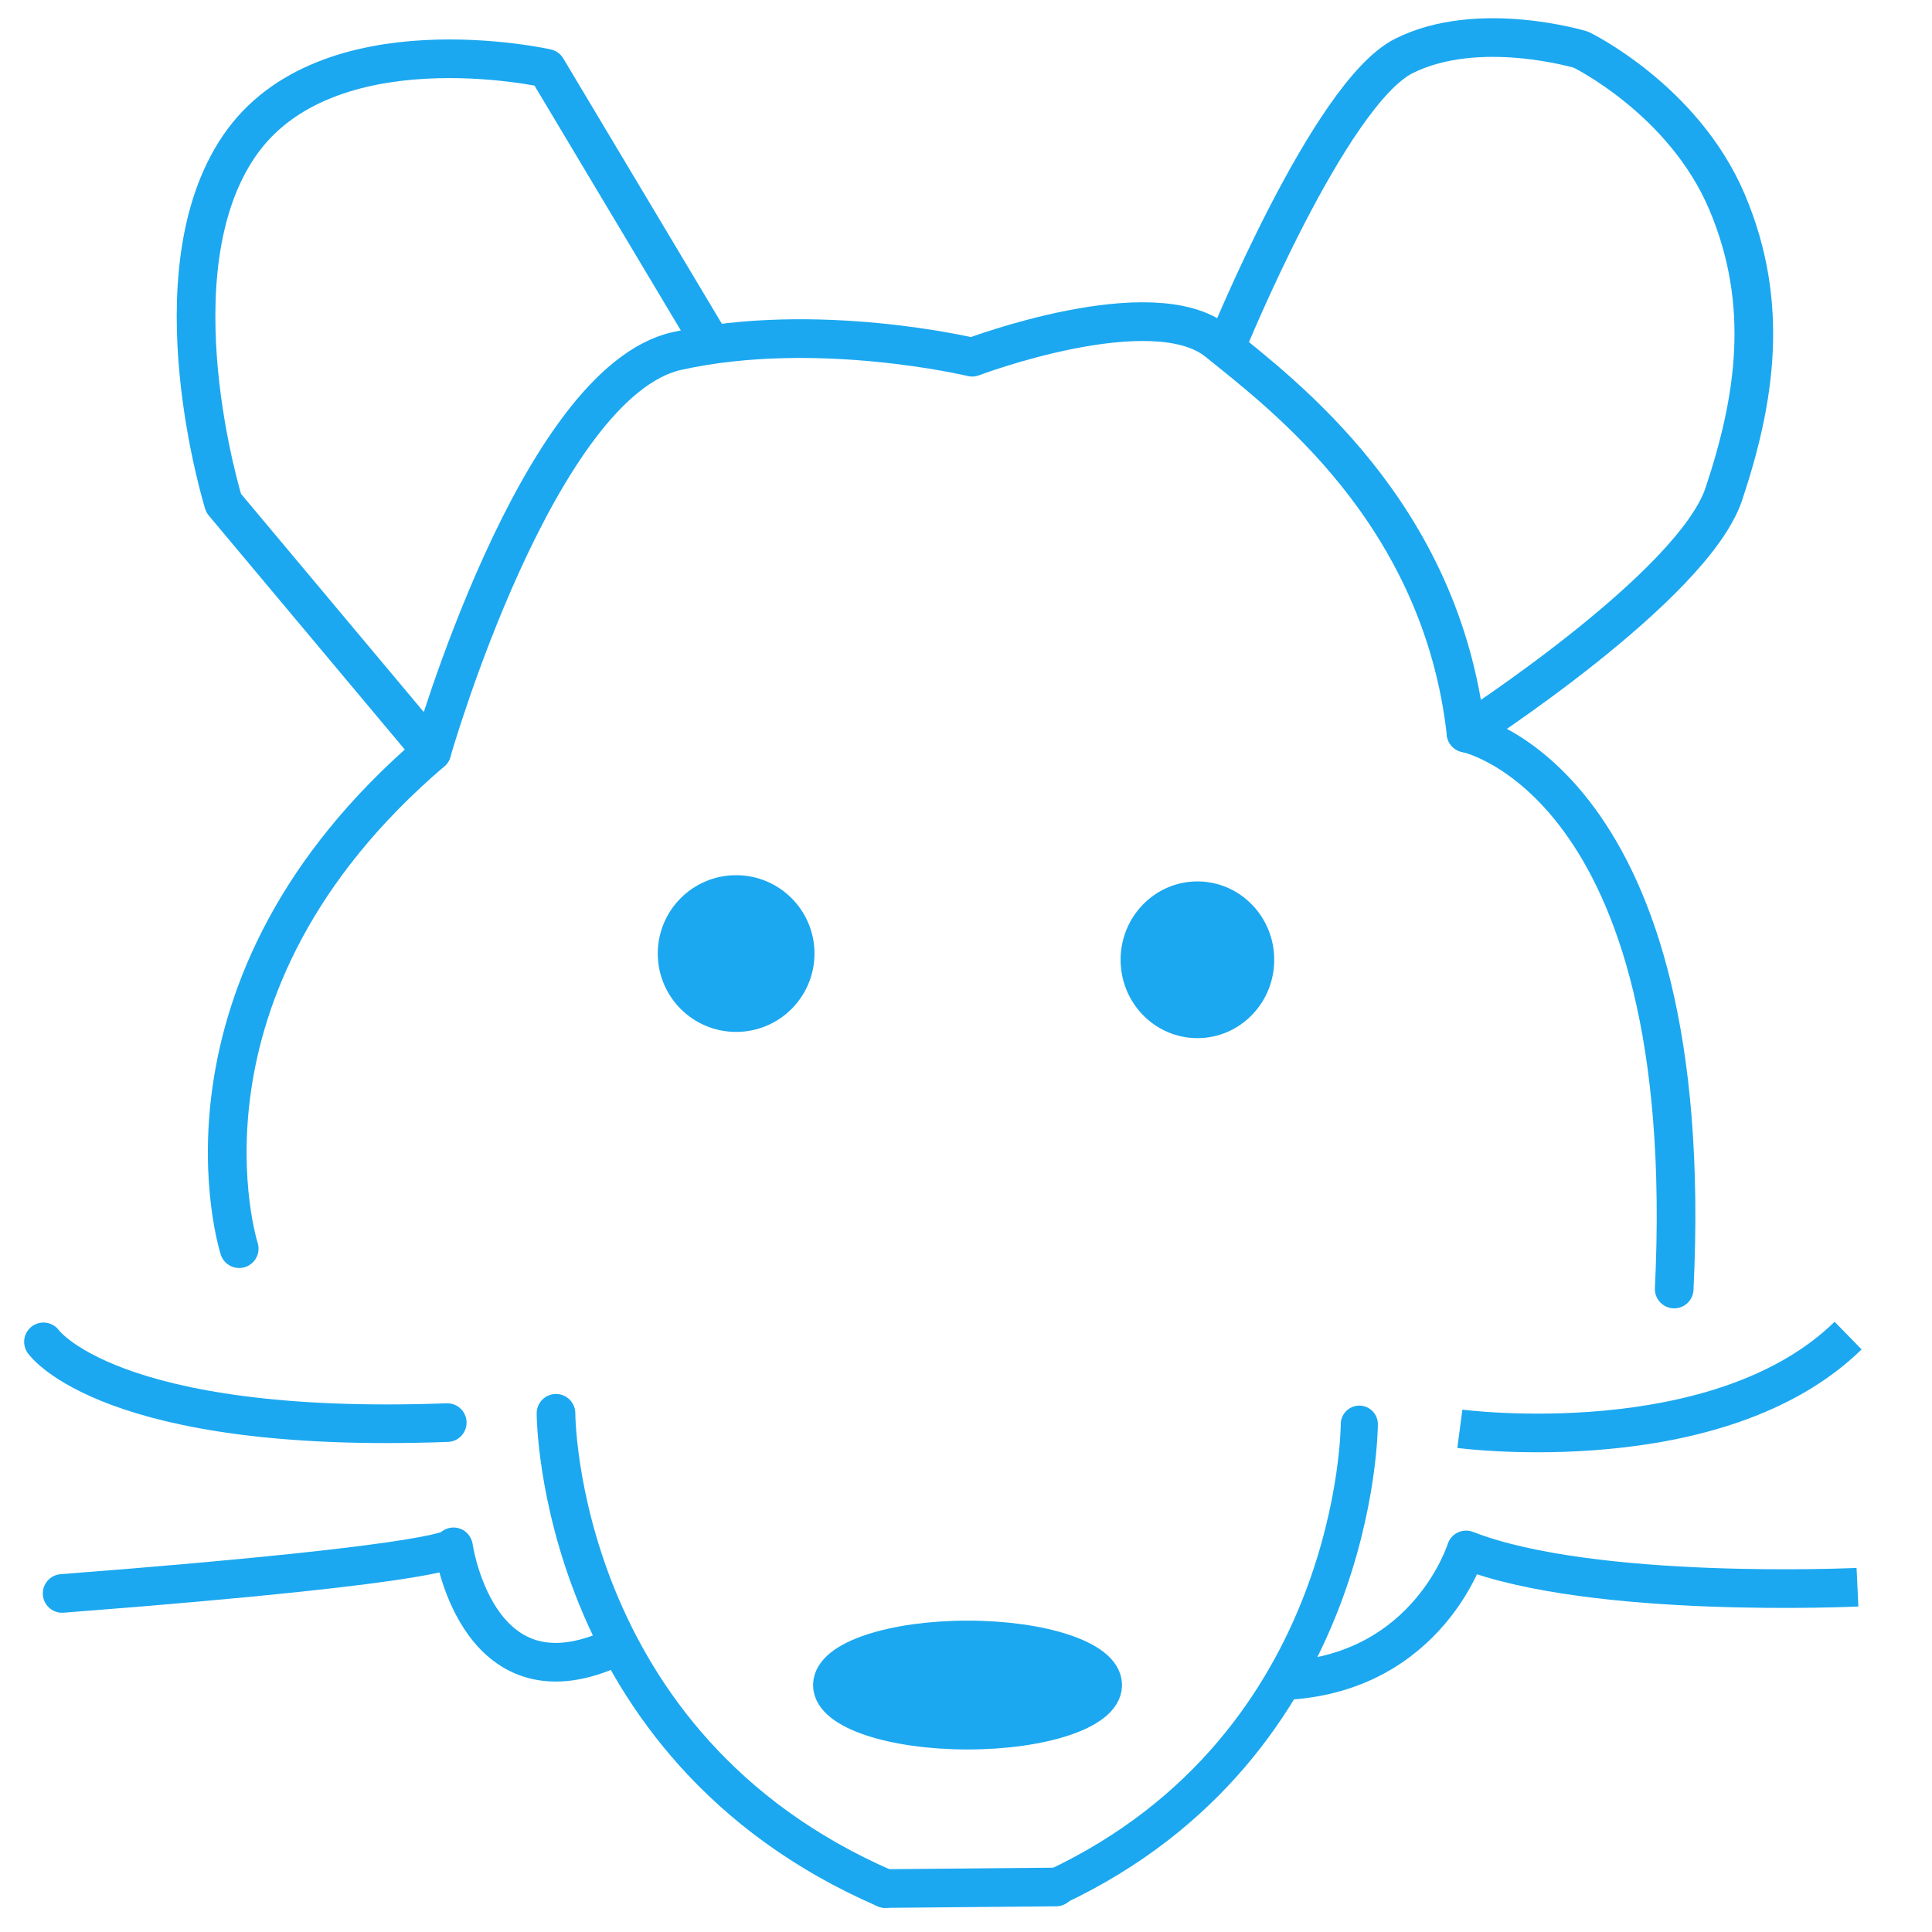 <?xml version="1.0" encoding="UTF-8" standalone="no"?>
<svg
   xmlns:dc="http://purl.org/dc/elements/1.1/"
   xmlns:cc="http://creativecommons.org/ns#"
   xmlns:rdf="http://www.w3.org/1999/02/22-rdf-syntax-ns#"
   xmlns:svg="http://www.w3.org/2000/svg"
   xmlns="http://www.w3.org/2000/svg"
   xmlns:sodipodi="http://sodipodi.sourceforge.net/DTD/sodipodi-0.dtd"
   xmlns:inkscape="http://www.inkscape.org/namespaces/inkscape"
   version="1.1"
   id="svg833"
   width="50"
   height="50"
   viewBox="0 0 50 50"
   sodipodi:docname="rat-icon.svg"
   inkscape:version="1.0.2-2 (e86c870879, 2021-01-15)">
  <defs
     id="defs837" />
  <sodipodi:namedview
     pagecolor="#ffffff"
     bordercolor="#666666"
     borderopacity="1"
     objecttolerance="10"
     gridtolerance="10"
     guidetolerance="10"
     inkscape:pageopacity="0"
     inkscape:pageshadow="2"
     inkscape:window-width="1920"
     inkscape:window-height="1027"
     id="namedview835"
     showgrid="false"
     inkscape:zoom="6.22"
     inkscape:cx="26.360359"
     inkscape:cy="35.743632"
     inkscape:window-x="-8"
     inkscape:window-y="-8"
     inkscape:window-maximized="1"
     inkscape:current-layer="g841" />
  <g
     inkscape:groupmode="layer"
     inkscape:label="Image"
     id="g841">
    <path
       style="fill:none;stroke:#1ba8f0;stroke-width:1.002;stroke-linecap:round;stroke-linejoin:round;stroke-opacity:1;stroke-miterlimit:4;stroke-dasharray:none"
       d="m 6.19,32.315 c 0,0 -2.17,-6.752 4.984,-12.862 0,0 2.733,-9.566 6.35,-10.37 3.617,-0.804 7.637,0.161 7.637,0.161 0,0 4.662,-1.768 6.35,-0.402 1.688,1.367 5.788,4.421 6.431,10.129"
       id="path845" />
    <path
       style="fill:none;stroke:#1ba8f0;stroke-width:1px;stroke-linecap:round;stroke-linejoin:miter;stroke-opacity:1"
       d="m 37.942,18.971 c 0,0 6.029,1.206 5.386,14.389"
       id="path847" />
    <path
       style="fill:none;stroke:#1ba8f0;stroke-width:1px;stroke-linecap:round;stroke-linejoin:round;stroke-opacity:1"
       d="M 11.174,19.453 5.788,13.023 c 0,0 -1.849,-5.949 0.402,-9.244 C 8.441,0.482 14.148,1.768 14.148,1.768 l 4.18,6.994"
       id="path851"
       sodipodi:nodetypes="ccscc" />
    <path
       style="fill:none;stroke:#1ba8f0;stroke-width:1px;stroke-linecap:round;stroke-linejoin:round;stroke-opacity:1"
       d="m 37.942,18.971 c 0,0 5.868,-3.778 6.672,-6.19 0.804,-2.412 1.206,-4.904 0.08,-7.556 -1.125,-2.653 -3.778,-3.939 -3.778,-3.939 0,0 -2.653,-0.804 -4.582,0.161 -1.929,0.965 -4.582,7.476 -4.582,7.476"
       id="path853" />
    <path
       style="fill:none;stroke:#1ba8f0;stroke-width:1px;stroke-linecap:round;stroke-linejoin:round;stroke-opacity:1"
       d="m 1.125,34.727 c 0,0 1.688,2.412 10.45,2.09"
       id="path855" />
    <path
       style="fill:none;stroke:#1ba8f0;stroke-width:1px;stroke-linecap:round;stroke-linejoin:round;stroke-opacity:1"
       d="m 1.608,41.238 c 10.45,-0.804 10.129,-1.206 10.129,-1.206 0,0 0.563,4.019 3.859,2.733"
       id="path857" />
    <path
       style="fill:none;stroke:#1ba8f0;stroke-width:1px;stroke-linecap:butt;stroke-linejoin:round;stroke-opacity:1"
       d="m 37.781,36.977 c 0,0 6.672,0.884 10.048,-2.412"
       id="path861" />
    <path
       style="fill:none;stroke:#1ba8f0;stroke-width:1px;stroke-linecap:butt;stroke-linejoin:round;stroke-opacity:1"
       d="m 48.071,41.077 c 0,0 -6.833,0.322 -10.129,-0.965 0,0 -0.965,3.135 -4.582,3.376"
       id="path863"
       sodipodi:nodetypes="ccc" />
    <path
       style="fill:none;stroke:#1ba8f0;stroke-width:1px;stroke-linecap:round;stroke-linejoin:round;stroke-opacity:1"
       d="m 14.389,36.576 c 0,0 0,8.601 8.521,12.299"
       id="path865" />
    <path
       style="fill:none;stroke:#1ba8f0;stroke-width:0.96px;stroke-linecap:round;stroke-linejoin:round;stroke-opacity:1"
       d="m 35.179,36.857 c 0,0 0,8.28 -7.848,11.977"
       id="path865-5"
       sodipodi:nodetypes="cc" />
    <path
       style="fill:none;stroke:#1ba8f0;stroke-width:1px;stroke-linecap:round;stroke-linejoin:round;stroke-opacity:1"
       d="m 22.91,48.875 4.421,-0.04"
       id="path887"
       sodipodi:nodetypes="cc" />
    <circle
       style="fill:#1ba8f0;stroke:#1ba8f0;stroke-width:1.002;stroke-linecap:round;stroke-linejoin:round;stroke-miterlimit:4;stroke-dasharray:none;stroke-opacity:1"
       id="path889"
       cx="19.051"
       cy="24.678"
       r="1.527" />
    <ellipse
       style="fill:#1ba8f0;stroke:#1ba8f0;stroke-width:1.002;stroke-linecap:round;stroke-linejoin:round;stroke-miterlimit:4;stroke-dasharray:none;stroke-opacity:1"
       id="path891"
       cx="30.989"
       cy="24.839"
       rx="1.487"
       ry="1.527" />
    <ellipse
       style="fill:#1ba8f0;stroke:#1ba8f0;stroke-width:1.002;stroke-linecap:round;stroke-linejoin:round;stroke-miterlimit:4;stroke-dasharray:none;stroke-opacity:1"
       id="path893"
       cx="25.04"
       cy="43.609"
       rx="3.497"
       ry="1.166" />
  </g>
</svg>
